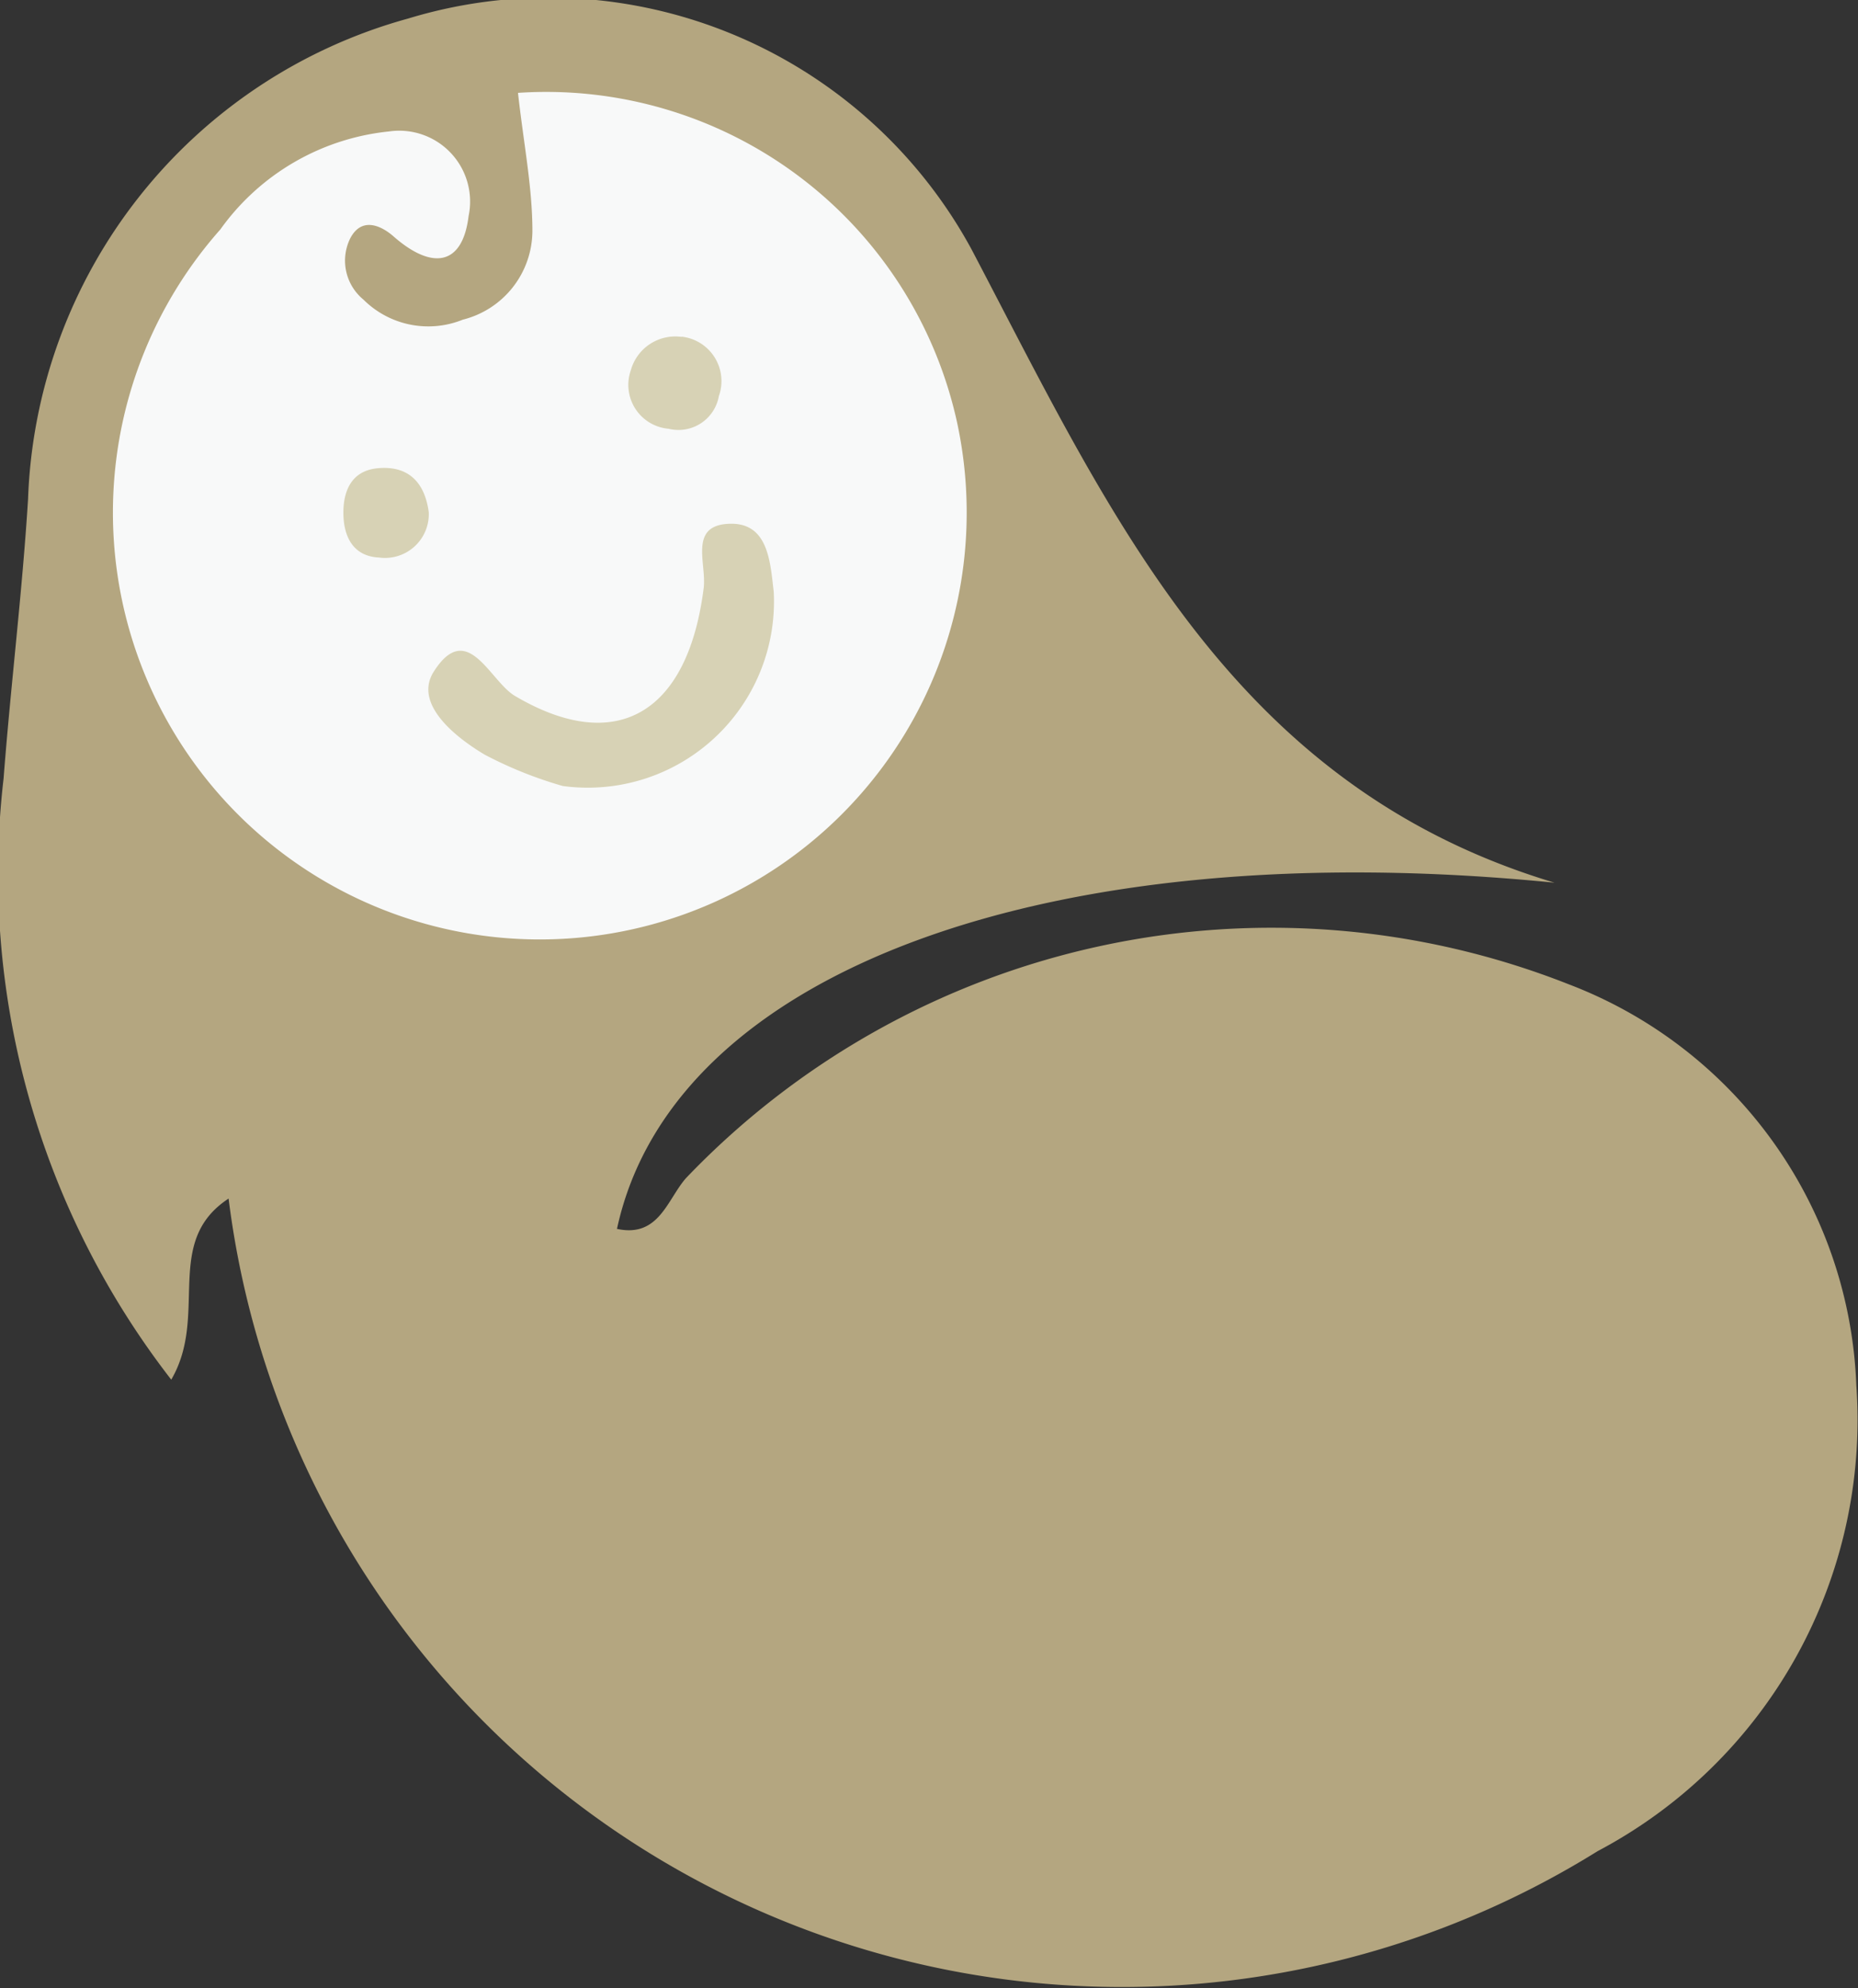 <svg xmlns="http://www.w3.org/2000/svg" width="16.622" height="17.788" viewBox="0 0 16.622 17.788">
  <rect x="0" y="0" width="16.622" height="17.788" fill="#333333" stroke="none"/>
  <g id="Group_1037" data-name="Group 1037" transform="translate(-223.32 -214.254)">
    <path id="Path_5938" data-name="Path 5938" d="M33.839,11.248c.376.082.45-.263.618-.454a7.244,7.244,0,0,1,7.9-1.733,4,4,0,0,1,2.57,3.587,4.364,4.364,0,0,1-2.314,4.167,8.055,8.055,0,0,1-12.248-5.838c-.59.387-.175,1.042-.513,1.62a7.379,7.379,0,0,1-1.5-5.377c.064-.834.167-1.666.219-2.5a4.629,4.629,0,0,1,3.4-4.3,4.307,4.307,0,0,1,5.038,2.06c1.245,2.368,2.317,4.8,5.218,5.671-4.489-.449-7.89.778-8.388,3.1" transform="translate(195 214)" fill="#b4a680"/>
    <path id="Path_5939" data-name="Path 5939" d="M32.952,1.085a3.763,3.763,0,0,1,3.927,2.934,3.819,3.819,0,1,1-6.588-1.712A2.118,2.118,0,0,1,31.8,1.43a.634.634,0,0,1,.712.758c-.056.456-.337.474-.669.183-.113-.1-.29-.182-.392.02a.451.451,0,0,0,.12.543.822.822,0,0,0,.889.18.822.822,0,0,0,.623-.793c0-.39-.078-.78-.129-1.236" transform="translate(195 214)" fill="#f8f9f9"/>
    <path id="Path_5940" data-name="Path 5940" d="M33.355,7.286a3.641,3.641,0,0,1-.7-.281c-.268-.16-.637-.457-.454-.743.3-.47.5.083.724.217.9.533,1.547.168,1.69-.962.028-.216-.132-.551.209-.576.372-.028.386.342.418.607a1.666,1.666,0,0,1-1.887,1.738" transform="translate(195 214)" fill="#d7d2b5"/>
    <path id="Path_5941" data-name="Path 5941" d="M34.418,3.266a.4.4,0,0,1,.333.532.367.367,0,0,1-.449.292.394.394,0,0,1-.339-.522.413.413,0,0,1,.455-.3" transform="translate(195 214)" fill="#d7d2b5"/>
    <path id="Path_5942" data-name="Path 5942" d="M32.156,4.842a.392.392,0,0,1-.445.4c-.233-.011-.317-.189-.319-.394s.075-.384.308-.405c.272-.025.42.124.456.395" transform="translate(195 214)" fill="#d7d2b5"/>
  </g>
</svg>
